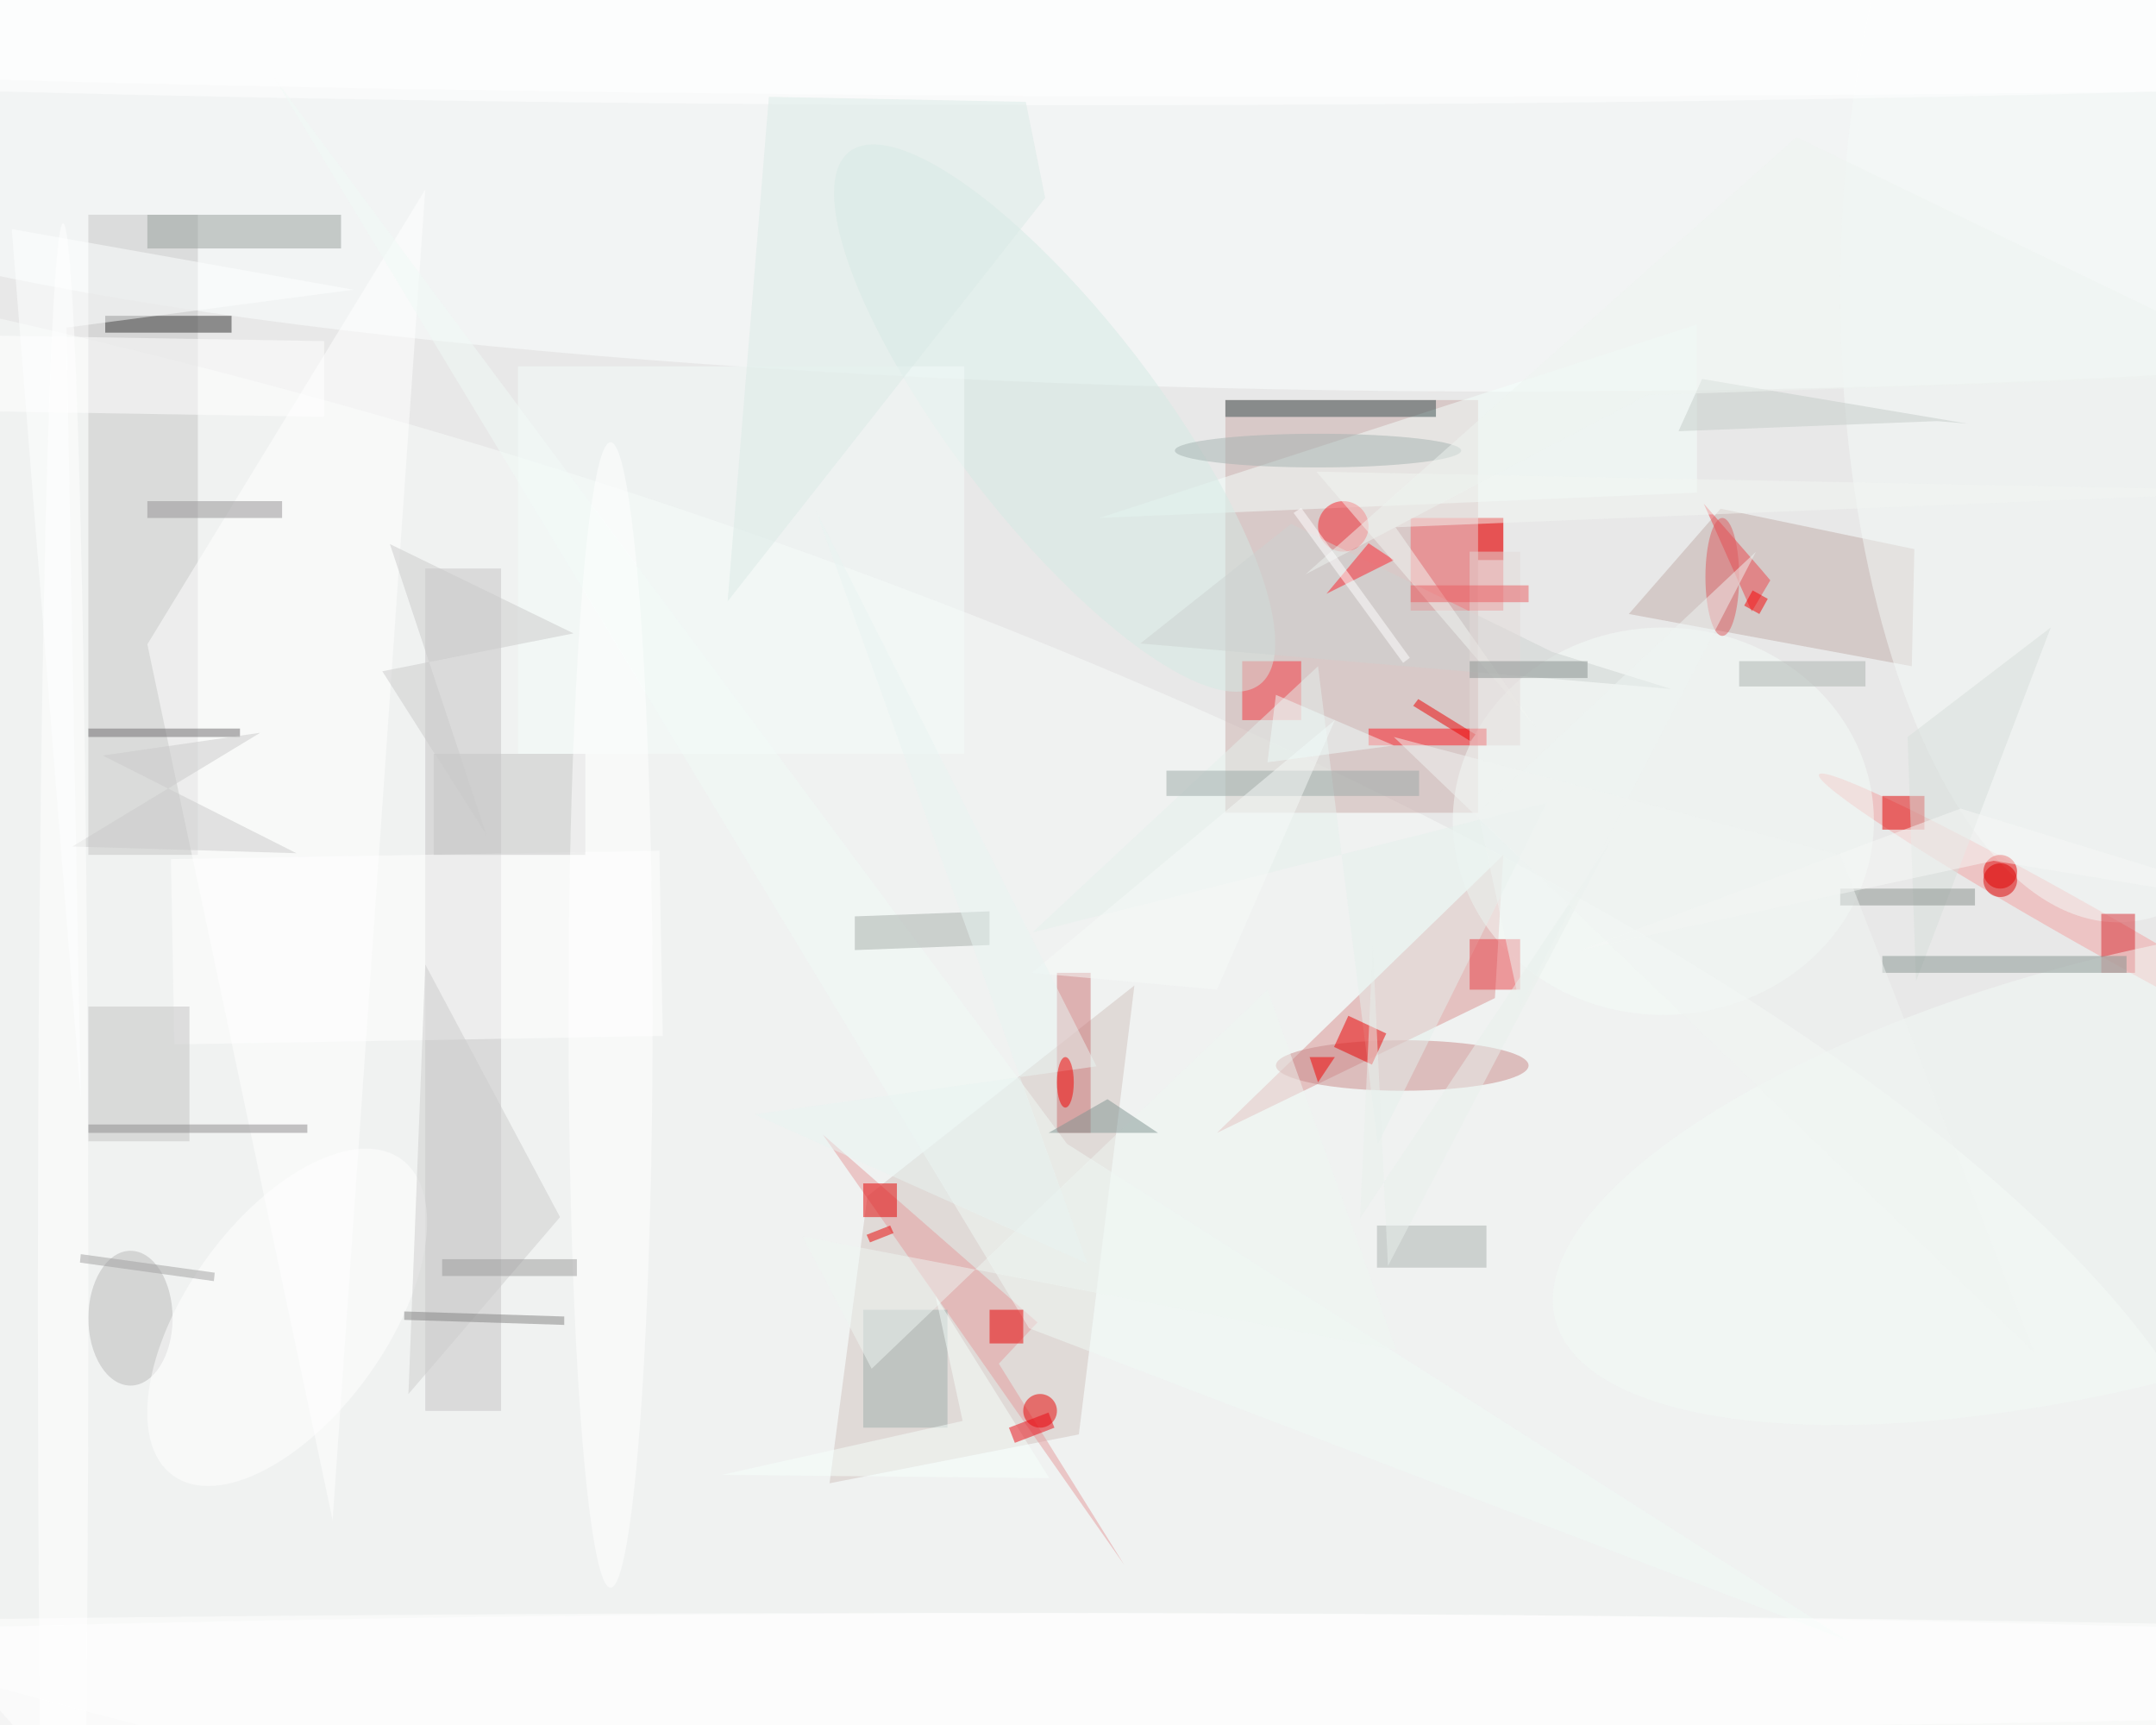 <svg xmlns="http://www.w3.org/2000/svg" viewBox="0 0 1400 1120"><defs/><filter id="a"><feGaussianBlur stdDeviation="12"/></filter><rect width="100%" height="100%" fill="#444443"/><g filter="url(#a)"><g fill-opacity=".5" transform="translate(2.7 2.7) scale(5.469)"><circle cx="167" cy="123" r="225" fill="#fff"/><circle cx="95" cy="64" r="230" fill="#fff"/><circle cx="130" cy="89" r="173" fill="#fff"/><circle r="1" fill="#f9fcfa" transform="matrix(-21.244 75.905 -245.563 -68.728 18.9 123.5)"/><ellipse cx="180" cy="14" fill="#fdffff" rx="220" ry="32"/><path fill="#c9aba8" d="M145 47h30v49h-30z"/><path fill="#d1c2bf" d="M102.5 141.5L98 175.6l29.6-5.8 6.6-53.3z"/><path fill="#d89191" d="M178 101l-1 17-33 16z"/><path fill="#c1aca8" d="M226.8 64.7l-.3 13.9-33.6-6.2 10.9-12.5z"/><path fill="#c5c5c5" d="M10 25h13v76H10z"/><path fill="#c4c3c4" d="M50 67h9v100h-9z"/><path fill="#f56366" d="M167 61h11v11h-11z"/><path fill="#e59b9c" d="M122.7 156.5l-25.5-22.3 35.8 51.1-14.9-23.9z"/><ellipse cx="127" cy="203" fill="#fff" rx="255" ry="12"/><circle r="1" fill="#f2a1a1" transform="matrix(1.147 -2.028 31.715 17.943 247.2 109.4)"/><path fill="#f5fffd" d="M130 61l71-3V38z"/><path fill="#fff" d="M19.8 101.5l58-1 .4 22-58 1z"/><path fill="#384f4e" d="M145 47h25v2h-25z"/><ellipse cx="251" cy="34" fill="#f5fbf8" rx="33" ry="75"/><path fill="#ca7172" d="M125 115h4v19h-4z"/><path fill="#fff" d="M50 22L39 180 17 76z"/><path fill="#f6353d" d="M147 78h7v7h-7z"/><ellipse cx="166" cy="126" fill="#c98888" rx="15" ry="3"/><path fill="#979e9b" d="M17 25h23v4H17z"/><circle r="1" fill="#d4ebe5" transform="rotate(142.4 54 45.8) scale(12.143 39.923)"/><path fill="#2f2f2f" d="M12 37h15v2H12z"/><ellipse cx="197" cy="97" fill="#f5fdf8" rx="25" ry="23"/><ellipse cx="128" fill="#fff" rx="255" ry="12"/><path fill="#f1faf7" d="M126.2 135.3l92.9 59.1-97.4-37.2L32.1 8.8z"/><path fill="#e30000" d="M223 94h5v4h-5z"/><path fill="#ec4248" d="M207.5 72.1l-5.7-12.8 6.8 7.8 1.1 1.3z"/><path fill="#fc161f" d="M162 86h14v2h-14z"/><path fill="#e5f0ed" d="M156 78.6l-33.9 31.6 61.1-15.4-20.1 40.5z"/><circle cx="237" cy="104" r="2" fill="#d90000"/><ellipse cx="15" cy="156" fill="#b9b8b9" rx="5" ry="8"/><path fill="#ea0000" d="M164.1 122.2l-1.7 3.7-4.5-2.1 1.7-3.7z"/><path fill="#e93e44" d="M174 111h6v6h-6z"/><circle cx="159" cy="62" r="3" fill="#f52129"/><path fill="#d72a30" d="M249 108h4v7h-4z"/><circle r="1" fill="#f2faf6" transform="matrix(6.392 24.507 -68.223 17.796 252.4 138.4)"/><path fill="#f5fdfa" d="M61 43h53v46H61z"/><circle cx="123" cy="167" r="2" fill="#e90000"/><path fill="#9aa8a6" d="M138 91h30v3h-30z"/><path fill="#e40000" d="M102 140h4v4h-4z"/><path fill="#c3c2c3" d="M10 119h12v16H10z"/><path fill="#d7dedb" d="M226 87l1 29 16-42z"/><circle r="1" fill="#fff" transform="matrix(9.617 6.934 -13.546 18.785 33.6 155.9)"/><path fill="#f20000" d="M155 125h3l-2 3z"/><path fill="#e80000" d="M117 155h4v4h-4z"/><path fill="#cdd3d1" d="M152.8 61.7l-17.9 14.2 63 5.4-14.1-4.4z"/><path fill="#a7aeab" d="M117 107.7v4l-16 .6v-4z"/><path fill="#9eaeac" d="M102 155h10v14h-10z"/><path fill="#6c6b6c" d="M10 86h18v1H10z"/><path fill="#a8b1ae" d="M163 145h13v5h-13z"/><path fill="#c5c5c5" d="M51 89h18v12H51z"/><path fill="#ccc" d="M48 165l18-21-16-30z"/><path fill="#de0000" d="M175 61h3v5h-3z"/><path fill="#879490" d="M223 113h29v2h-29z"/><path fill="#eef6f2" d="M165.3 159.8L150 117l-47 45-8.2-15.7z"/><path fill="#89918d" d="M218 105h16v2h-16z"/><ellipse cx="72" cy="120" fill="#fff" rx="5" ry="68"/><path fill="#daebe7" d="M121.3 11.6L90.8 11l-4.9 59.9L123.6 23z"/><path fill="#feffff" d="M7.4 38.4l34.1-4.5L.9 26.7 9.1 130z"/><path fill="#cbcacb" d="M34.7 100.8l-23-11.6 18.7-2.7L8.1 100z"/><ellipse cx="110" cy="198" fill="#fff" rx="255" ry="7"/><path fill="#819492" d="M137 134h-13l7-4z"/><path fill="#fd232c" d="M157 70l5-6 3 2z"/><path fill="#eb0000" d="M105.6 145.9l-2.8 1.1-.4-.9 2.8-1.1z"/><path fill="#f3f6f3" d="M155.8 55.5L271 57.8l-105.8 4.3 16.6 23.7z"/><path fill="#c4ccc8" d="M229.5 49.5l3.6.3-31.5-5.3-2.8 6.2z"/><path fill="#fff" d="M-22 39l60 1v9l-60-1z"/><ellipse cx="156" cy="53" fill="#a4b3b1" rx="17" ry="2"/><ellipse cx="204" cy="68" fill="#dc595d" rx="2" ry="7"/><path fill="#eff4f2" d="M175 96l33-31-28 54z"/><path fill="#f6faf8" d="M158 85l-36 30 22 2z"/><path fill="#929192" d="M17 59h16v2H17z"/><path fill="#aab2af" d="M206 78h15v3h-15z"/><path fill="#ed0000" d="M167.3 83.3l.6-.8 6.8 4.2-.6.8z"/><path fill="#f6fffd" d="M113.8 168.2l-28.6 6.4 38.9.4-13.5-21.6z"/><path fill="#e3dbd8" d="M174 65h6v23h-6z"/><path fill="#8c8b8c" d="M10 133h26v1H10z"/><path fill="#9b9b9b" d="M52 149h16v2H52z"/><path fill="#e9f5f2" d="M96.4 60.2l33.3 65.9-40.6 5.7 39.5 17.7z"/><ellipse cx="160" cy="2" fill="#fff" rx="255" ry="9"/><path fill="#cbcacb" d="M45.8 64.1l21.8 10.6-22.7 4.5 12.4 19.5z"/><ellipse cx="126" cy="128" fill="#f20000" rx="1" ry="3"/><circle cx="237" cy="103" r="2" fill="#e00000"/><path fill="#f7f9f7" d="M271 107.4l-34.8-5.7-49 10.6 45.1-16.8z"/><path fill="#f70000" d="M206.6 71.4l1-1.8 1.8 1-1 1.8z"/><ellipse cx="7" cy="154" fill="#fff" rx="3" ry="128"/><path fill="#88918e" d="M174 78h14v2h-14z"/><path fill="#ea5d61" d="M167 69h14v2h-14z"/><path fill="#838283" d="M66.5 155.8v1l-19-.6v-1z"/><path fill="#a1a1a1" d="M24.9 151.6L9 149.4l.1-1 15.9 2.2z"/><path fill="#eff4f1" d="M195.1 46.4l-40.6 21.3 58.3-51.9L271 43.9z"/><path fill="#fff" d="M154 59.8l12.9 17.8-.8.6-13-17.8z"/><path fill="#eefdfb" d="M150 90l15-2-14-6z"/><path fill="#e9f0ed" d="M190.7 99.4l-26.4 50.4-1.8-37.9-1.5 32.2z"/><path fill="#eb0912" d="M120 170.8l-.7-1.8 4.7-1.8.7 1.8z"/><path fill="#f1f5f3" d="M241 160l-76-73 53 14z"/></g></g></svg>